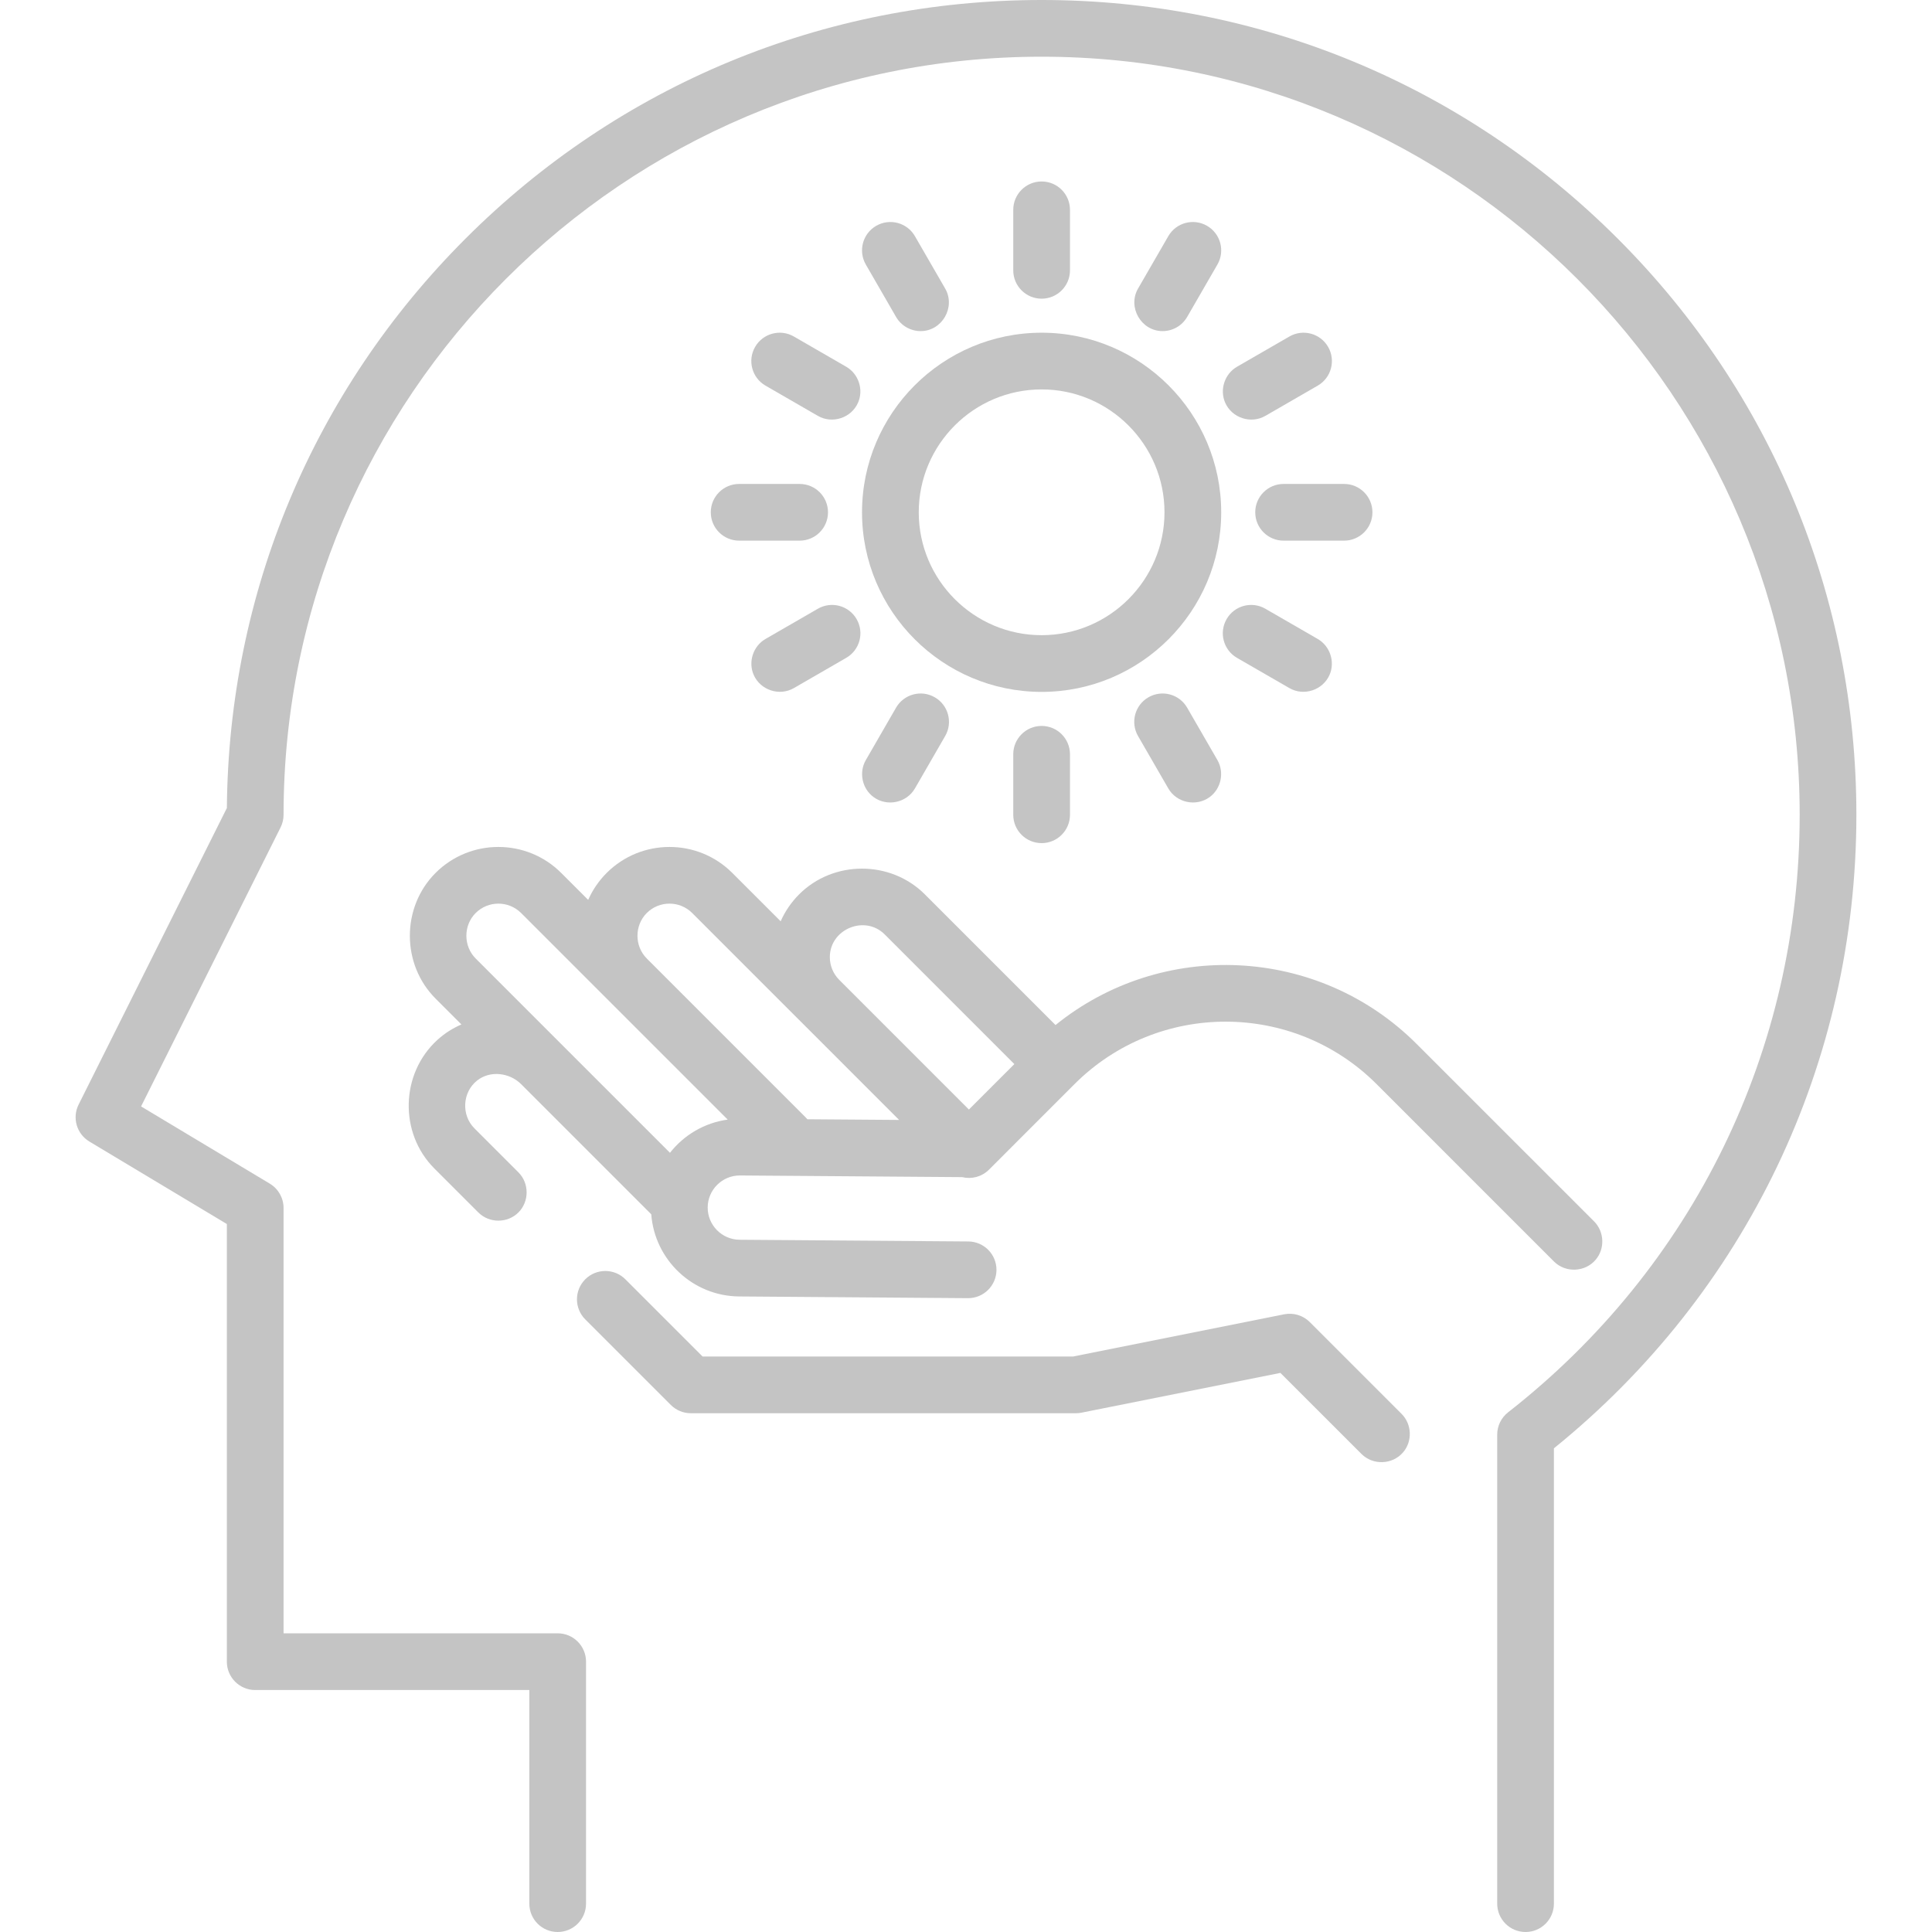 <svg width="100" height="100" viewBox="0 0 100 100" fill="none" xmlns="http://www.w3.org/2000/svg">
<g clip-path="url(#clip0)">
<path d="M83.734 12.352C75.769 4.387 65.178 0 53.914 0C42.649 0 32.059 4.387 24.094 12.352C16.211 20.235 11.833 30.689 11.743 41.823L4.069 57.172C3.726 57.857 3.969 58.692 4.627 59.086L11.742 63.355V86.008C11.742 86.818 12.399 87.476 13.21 87.476H27.398V98.532C27.398 99.343 28.055 100 28.865 100C29.676 100 30.333 99.343 30.333 98.532V86.008C30.333 85.197 29.676 84.54 28.865 84.54H14.677V62.524C14.677 62.009 14.407 61.531 13.965 61.266L7.302 57.268L14.522 42.828C14.624 42.625 14.677 42.4 14.677 42.172C14.677 20.537 32.279 2.935 53.914 2.935C75.549 2.935 93.151 20.537 93.151 42.172C93.151 54.33 87.65 65.603 78.059 73.101C77.703 73.379 77.495 73.806 77.495 74.257V98.532C77.495 99.343 78.152 100 78.963 100C79.773 100 80.43 99.343 80.43 98.532V74.965C90.39 66.91 96.086 54.999 96.086 42.172C96.086 30.908 91.699 20.317 83.734 12.352Z" fill="#C4C4C4"/>
<path d="M53.914 17.221C48.788 17.221 44.618 21.391 44.618 26.517C44.618 31.642 48.788 35.812 53.914 35.812C59.039 35.812 63.209 31.642 63.209 26.517C63.209 21.391 59.039 17.221 53.914 17.221ZM53.914 32.877C50.407 32.877 47.554 30.023 47.554 26.517C47.554 23.01 50.407 20.156 53.914 20.156C57.421 20.156 60.274 23.01 60.274 26.517C60.274 30.023 57.421 32.877 53.914 32.877Z" fill="#C4C4C4"/>
<path d="M53.914 9.393C53.103 9.393 52.446 10.05 52.446 10.861V13.992C52.446 14.803 53.103 15.46 53.914 15.46C54.725 15.46 55.382 14.803 55.382 13.992V10.861C55.381 10.05 54.725 9.393 53.914 9.393Z" fill="#C4C4C4"/>
<path d="M48.922 14.936L47.357 12.225C46.952 11.523 46.054 11.283 45.352 11.688C44.65 12.093 44.41 12.991 44.815 13.693L46.38 16.404C46.653 16.875 47.146 17.138 47.653 17.138C48.766 17.138 49.476 15.895 48.922 14.936Z" fill="#C4C4C4"/>
<path d="M43.801 18.983L41.09 17.418C40.388 17.012 39.49 17.253 39.085 17.955C38.679 18.657 38.92 19.555 39.622 19.96L42.333 21.525C43.082 21.958 44.066 21.632 44.412 20.842C44.709 20.166 44.44 19.352 43.801 18.983Z" fill="#C4C4C4"/>
<path d="M41.389 25.049H38.258C37.447 25.049 36.79 25.706 36.79 26.517C36.79 27.327 37.448 27.984 38.258 27.984H41.389C42.2 27.984 42.857 27.327 42.857 26.517C42.857 25.706 42.2 25.049 41.389 25.049Z" fill="#C4C4C4"/>
<path d="M44.338 32.045C43.933 31.343 43.035 31.102 42.333 31.508L39.622 33.073C38.983 33.442 38.715 34.256 39.011 34.932C39.357 35.722 40.341 36.048 41.09 35.616L43.801 34.05C44.503 33.645 44.744 32.747 44.338 32.045Z" fill="#C4C4C4"/>
<path d="M48.385 36.092C47.683 35.687 46.786 35.927 46.38 36.629L44.815 39.341C44.446 39.979 44.62 40.819 45.215 41.256C45.911 41.768 46.925 41.556 47.357 40.809L48.922 38.097C49.328 37.395 49.087 36.497 48.385 36.092Z" fill="#C4C4C4"/>
<path d="M53.914 37.574C53.103 37.574 52.446 38.231 52.446 39.041V42.172C52.446 42.983 53.103 43.64 53.914 43.64C54.725 43.64 55.382 42.983 55.382 42.172V39.041C55.381 38.23 54.725 37.574 53.914 37.574Z" fill="#C4C4C4"/>
<path d="M63.013 39.341L61.447 36.629C61.042 35.927 60.144 35.687 59.442 36.092C58.74 36.497 58.5 37.395 58.905 38.097L60.471 40.809C60.902 41.556 61.916 41.768 62.613 41.256C63.207 40.819 63.381 39.98 63.013 39.341Z" fill="#C4C4C4"/>
<path d="M68.206 33.073L65.494 31.508C64.792 31.102 63.894 31.343 63.489 32.045C63.084 32.747 63.324 33.645 64.026 34.05L66.738 35.615C67.487 36.048 68.47 35.722 68.817 34.932C69.113 34.257 68.844 33.442 68.206 33.073Z" fill="#C4C4C4"/>
<path d="M69.569 25.049H66.438C65.628 25.049 64.971 25.706 64.971 26.517C64.971 27.327 65.628 27.984 66.438 27.984H69.569C70.38 27.984 71.037 27.327 71.037 26.517C71.037 25.706 70.38 25.049 69.569 25.049Z" fill="#C4C4C4"/>
<path d="M68.743 17.955C68.338 17.253 67.44 17.012 66.738 17.418L64.027 18.983C63.388 19.352 63.119 20.166 63.415 20.843C63.761 21.632 64.746 21.958 65.494 21.526L68.206 19.96C68.908 19.555 69.148 18.657 68.743 17.955Z" fill="#C4C4C4"/>
<path d="M62.475 11.688C61.773 11.282 60.875 11.523 60.471 12.225L58.905 14.936C58.352 15.894 59.061 17.138 60.175 17.138C60.682 17.138 61.175 16.875 61.447 16.404L63.013 13.693C63.418 12.991 63.177 12.093 62.475 11.688Z" fill="#C4C4C4"/>
<path d="M82.51 63.219L73.329 54.039C68.224 48.934 60.124 48.607 54.634 53.056L47.868 46.29C46.095 44.517 43.137 44.517 41.364 46.29C40.955 46.699 40.634 47.172 40.407 47.685L37.904 45.183C36.111 43.39 33.194 43.39 31.401 45.183C30.992 45.592 30.671 46.065 30.444 46.578L29.048 45.183C27.255 43.39 24.337 43.39 22.544 45.183C20.771 46.956 20.771 49.913 22.544 51.686L23.883 53.025C23.439 53.218 23.018 53.481 22.641 53.824C20.727 55.566 20.648 58.646 22.482 60.48L24.758 62.756C25.324 63.322 26.268 63.322 26.834 62.756C27.399 62.191 27.399 61.246 26.834 60.681L24.557 58.404C23.866 57.713 23.929 56.532 24.699 55.925C25.374 55.393 26.379 55.521 26.972 56.114L33.547 62.689L33.709 62.851C33.886 65.211 35.852 67.086 38.259 67.104L50.098 67.193C50.102 67.193 50.105 67.193 50.109 67.193C50.914 67.193 51.571 66.543 51.577 65.736C51.583 64.926 50.931 64.264 50.12 64.258L38.281 64.169C37.364 64.162 36.623 63.41 36.63 62.493C36.637 61.58 37.382 60.842 38.294 60.842C38.298 60.842 38.302 60.842 38.306 60.842L49.801 60.928C50.282 61.046 50.812 60.918 51.189 60.542L55.616 56.114C59.928 51.803 66.942 51.803 71.253 56.114L80.433 65.295C81.031 65.892 82.038 65.852 82.587 65.21C83.079 64.636 83.044 63.754 82.51 63.219ZM34.678 59.669L24.62 49.611C23.979 48.969 23.979 47.899 24.62 47.258C25.269 46.61 26.324 46.61 26.973 47.258L37.665 57.95C36.458 58.116 35.398 58.752 34.678 59.669ZM41.789 57.932C41.764 57.902 41.738 57.872 41.709 57.844L33.476 49.61C32.835 48.969 32.835 47.899 33.476 47.258C34.124 46.61 35.18 46.61 35.828 47.258L41.361 52.791C41.362 52.792 41.363 52.792 41.364 52.793L46.538 57.968L41.789 57.932ZM50.15 57.429L43.438 50.716C43.125 50.402 42.952 49.985 42.952 49.541C42.952 48.089 44.765 47.338 45.792 48.365L52.503 55.077L50.15 57.429Z" fill="#C4C4C4"/>
<path d="M72.546 73.182L67.794 68.43C67.447 68.083 66.949 67.932 66.468 68.028L55.54 70.214H36.367L32.369 66.216C31.796 65.643 30.866 65.643 30.293 66.216C29.72 66.789 29.72 67.718 30.293 68.291L34.721 72.719C34.996 72.995 35.37 73.149 35.759 73.149H55.686C55.782 73.149 55.879 73.14 55.973 73.121L66.273 71.061L70.47 75.257C71.067 75.854 72.075 75.814 72.624 75.173C73.116 74.599 73.08 73.716 72.546 73.182Z" fill="#C4C4C4"/>
</g>
<defs>
<clipPath id="clip0">
<rect width="100" height="100" fill="white"/>
</clipPath>
</defs>
</svg>
